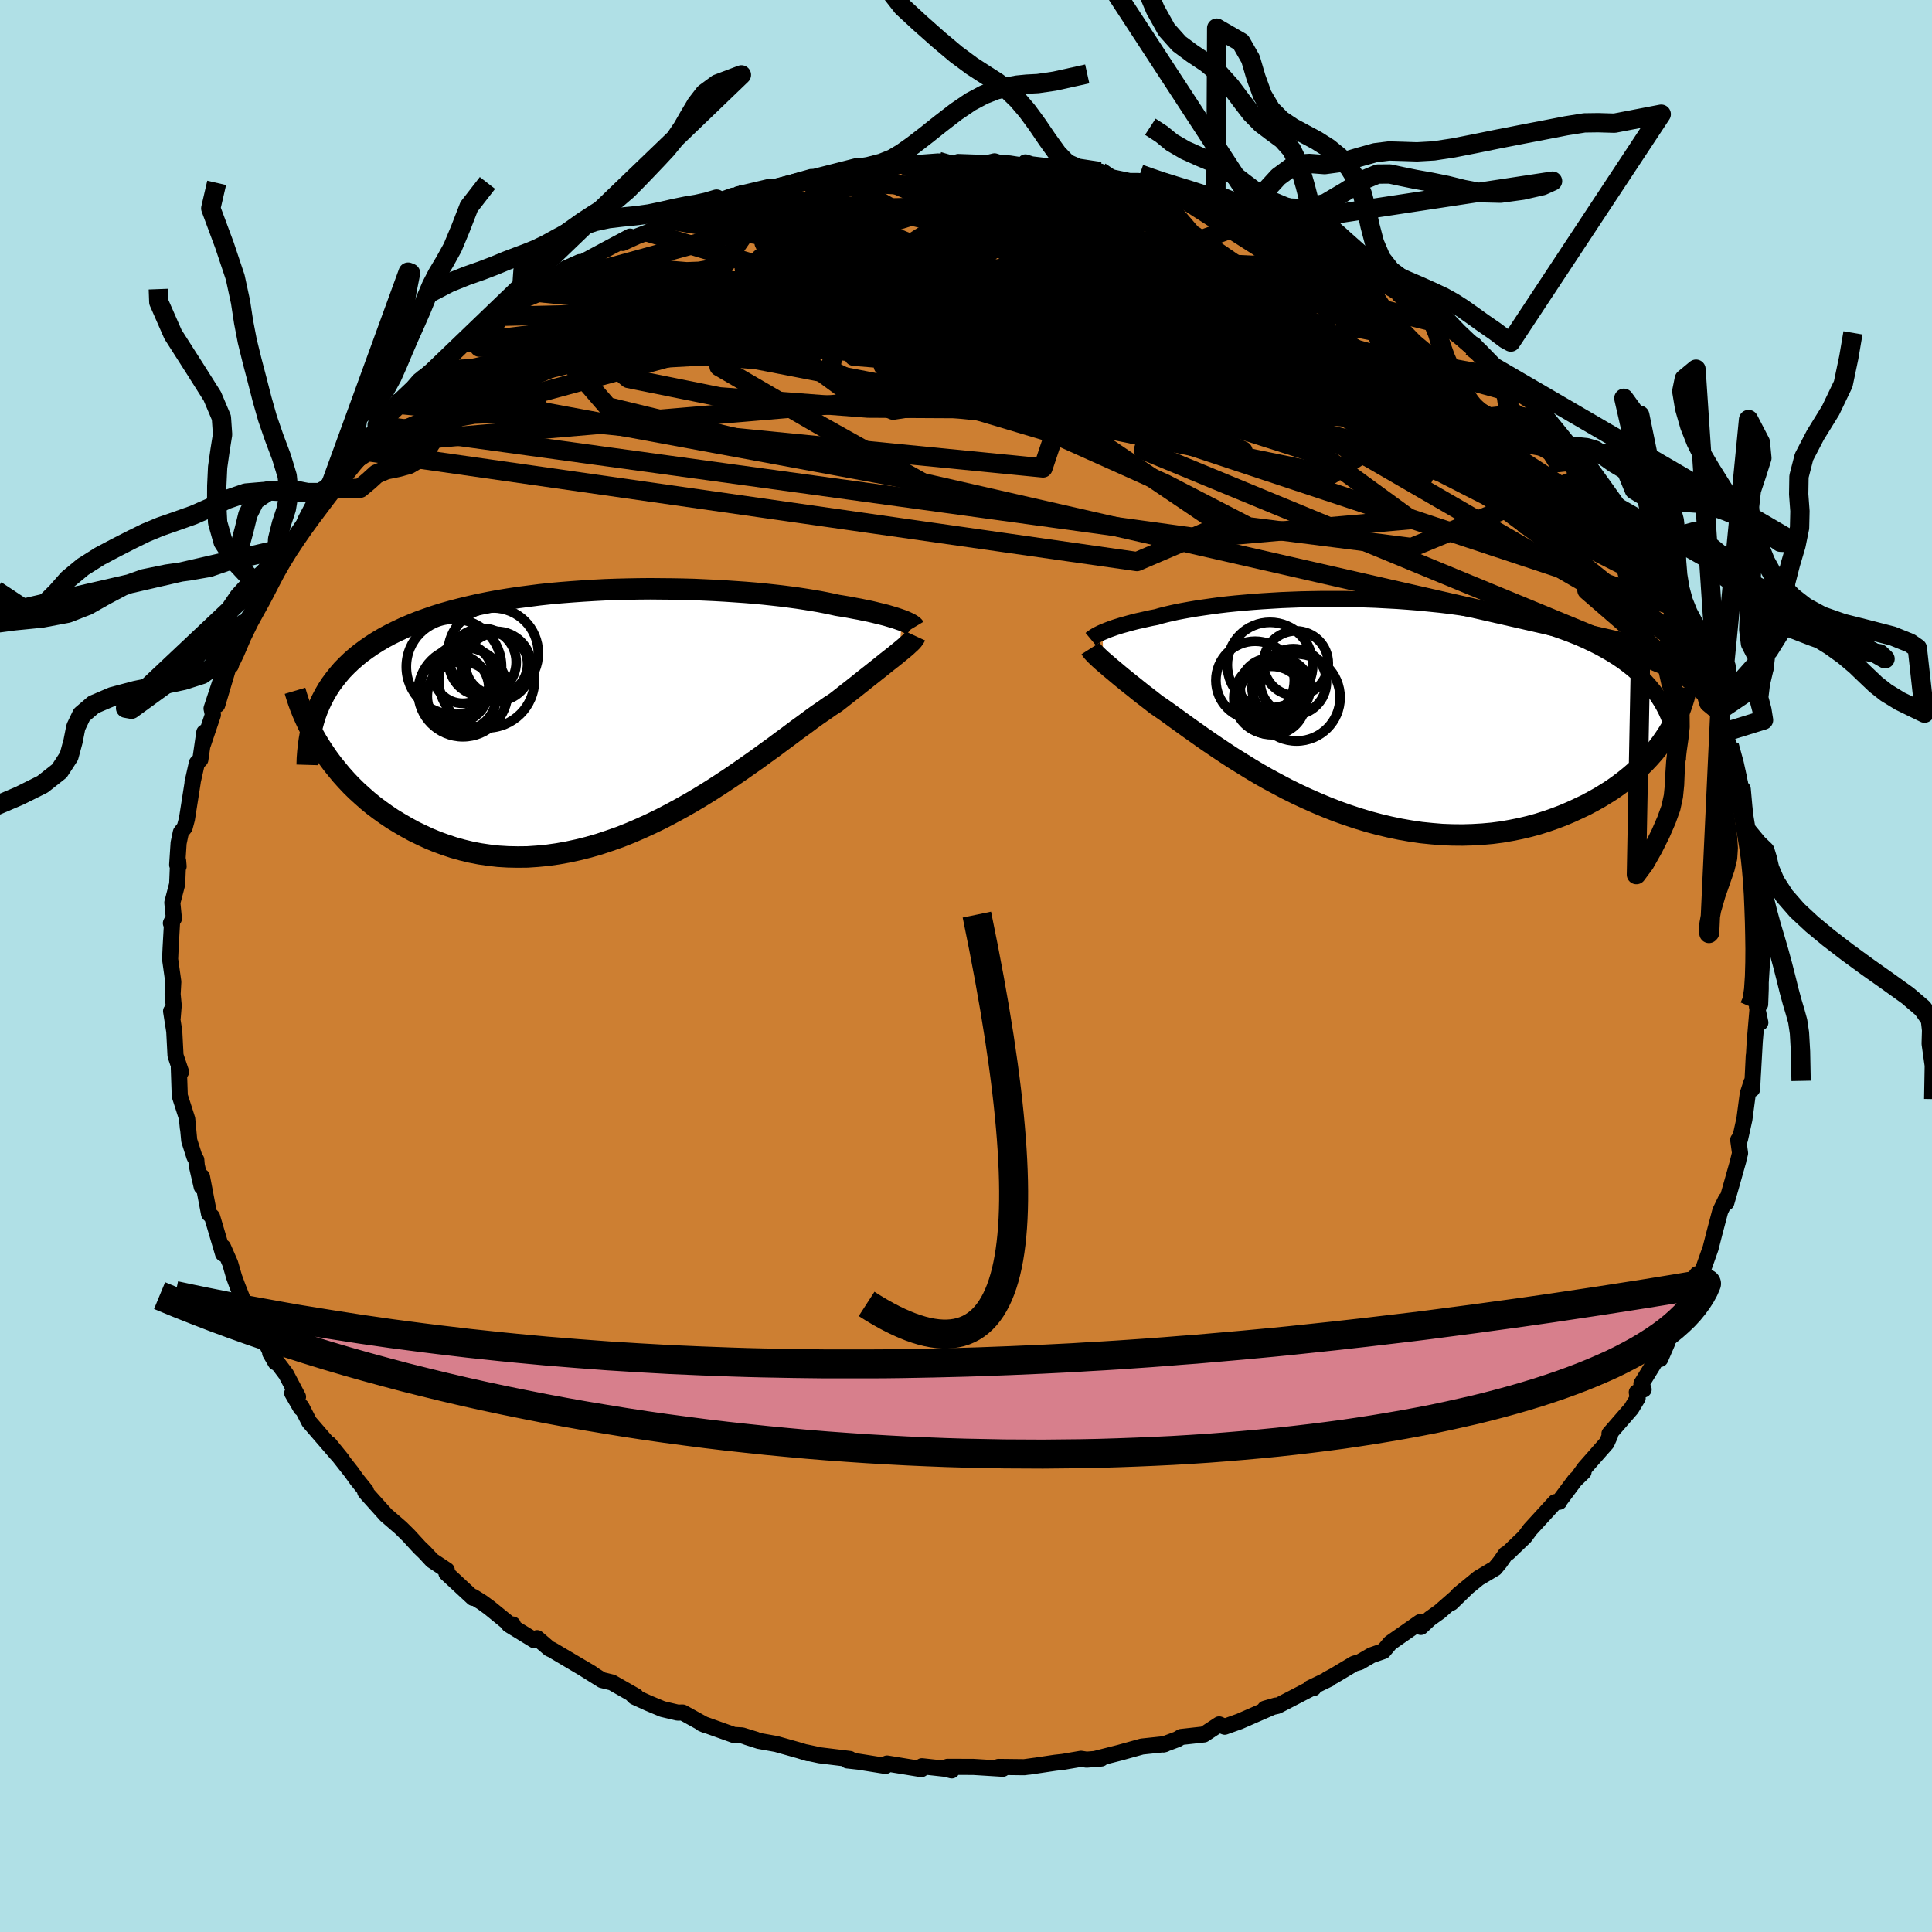 <svg xmlns="http://www.w3.org/2000/svg" width="500" height="500" viewBox="-100 -100 200 200"><defs><clipPath id="c"><path d="m29.91-9.65-.26-.09-.29-.1-.32-.1-.34-.1-.37-.11-.39-.1-.42-.1-.44-.11-.47-.11-.5-.1-.52-.11-.55-.1-.57-.11-.59-.1-.62-.1-.59-.13-.63-.13-.67-.13-.71-.12-.74-.12-.79-.12-.82-.11-.86-.11-.89-.1-.93-.1-.96-.09-.98-.08-1.01-.07-1.04-.07-1.06-.06-1.08-.05-1.09-.05-1.12-.03-1.13-.02-1.13-.01-1.15-.01-1.15.01-1.16.02-1.16.03-1.16.04-1.15.06-1.15.07-1.14.08-1.14.09-1.12.1-1.11.12-1.09.14-1.08.14-1.06.16-1.04.17-1.02.19-.99.2-.97.22-.95.23-.92.24-.89.25-.86.27-.84.29-.81.29-.77.31-.75.32-.72.34-.69.34-.67.36-.63.37-.6.38-.58.4-.56.41-.52.42-.5.44-.47.45-.45.46-.41.48-.39.49-.37.5-.34.52-.31.53-.28.54-.26.55.11 4.34.39.59.4.58.43.58.46.57.47.57.5.56.52.55.55.54.57.52.59.52.61.5.64.48.66.47.67.45.71.43.72.42.75.41.78.38.8.37.82.34.85.31.87.29.89.25.91.22.93.18.95.14.97.11.99.06 1 .02 1.02-.01 1.03-.07 1.04-.1 1.06-.15 1.06-.19 1.06-.23 1.08-.27 1.08-.31 1.08-.36 1.08-.38 1.08-.43 1.07-.46 1.07-.49 1.07-.52 1.05-.55 1.05-.57 1.04-.59 1.02-.61 1-.62.99-.64.97-.64.95-.65.93-.65.91-.64.88-.64.86-.62.83-.62.8-.59.77-.58.75-.54.71-.53.68-.49.66-.45.61-.43.59-.38.59-.46.57-.45.55-.43.53-.42.5-.4.49-.39.46-.36.45-.36.42-.33.4-.32.37-.3.36-.28.33-.26.31-.25.28-.23"/></clipPath><clipPath id="b"><path d="m-26.79-7.95.22-.09.24-.1.26-.1.28-.1.31-.11.32-.1.35-.11.37-.1.39-.11.41-.11.44-.11.46-.1.48-.11.5-.11.53-.1.48-.14.51-.13.56-.13.59-.13.63-.12.67-.12.71-.12.74-.11.77-.11.81-.11.84-.1.88-.09.9-.08.93-.08.96-.07.98-.06 1.01-.06 1.02-.04 1.05-.04 1.06-.02 1.08-.02h2.18l1.11.02 1.11.03 1.12.04 1.12.06 1.12.06 1.11.08 1.11.09 1.11.11 1.09.11 1.08.13 1.08.15 1.05.16 1.04.17 1.03.18 1 .2.98.21.96.23.94.23.91.25.89.27.86.27.83.29.81.3.78.31.74.32.72.34.69.34.66.36.64.37.61.38.58.39.55.41.53.42.49.43.47.44.44.46.41.46.39.48.35.49.33.51.3.51.16 3.32-.36.52-.39.51-.42.51-.44.5-.47.5-.5.49-.52.49-.55.47-.58.47-.6.45-.62.44-.66.42-.67.41-.7.39-.73.39-.76.36-.78.36-.8.34-.84.32-.86.3-.88.28-.91.25-.93.22-.95.19-.97.17-1 .13-1 .09-1.03.06-1.04.03-1.05-.01L8.35 13l-1.07-.09-1.08-.11-1.09-.16-1.09-.19-1.1-.23-1.09-.26-1.09-.29-1.09-.33-1.09-.36-1.07-.38-1.07-.42-1.05-.44-1.04-.46-1.03-.48-1.01-.5-.98-.52-.97-.52-.95-.54-.92-.55-.89-.55-.87-.54-.84-.55-.81-.54-.78-.53-.75-.52-.72-.51-.68-.48-.65-.47-.61-.44-.58-.42-.54-.39-.52-.36-.47-.32-.51-.4-.49-.38-.47-.36-.45-.36-.42-.34-.41-.32-.38-.31-.37-.3-.34-.28-.32-.27-.31-.26-.28-.23-.26-.23-.25-.21-.22-.19"/></clipPath><linearGradient id="d" x1="0%" x2="100%" y1="0%" y2="0%"><stop offset="0%" style="stop-color:[object Object];stop-opacity:1"/><stop offset="74.9%" style="stop-color:[object Object];stop-opacity:1"/><stop offset="100%" style="stop-color:[object Object];stop-opacity:1"/></linearGradient><filter id="a"><feTurbulence baseFrequency=".05" numOctaves="3" result="noise" type="noise"/><feDisplacementMap in="SourceGraphic" in2="noise" scale="2"/></filter></defs><rect width="100%" height="100%" x="-100" y="-100" fill="#B0E0E6"/><path fill="#CD7F32" stroke="#000" stroke-linejoin="round" stroke-width="1.667" d="M82.27 1.7v.64l-.06 1.63-.33.24.35 1.65-.3-1.31-.28 3.28-.19 3.37.09-1.91-.17 3.46-.07-.7-.38 1.17-.35 2.64-.46 2.08-.18.06.19 1.38-.24.96.06-.2-.85 3.01-.39 1.35-.05-.33-.58 1.2-.6 2.27-.4 1.57-1.22 3.45-.29-.6.13-.17-.76 2.1-.99 1.67.07.79-1.24 1.89-.16.61-.75 1.73-.29-.13-1.66 2.7.23.59-.71.29.09.6-.66 1.09-2.26 2.6.07.15-.36.81-2.28 2.59-.54.75.43-.35-.9.87-1.6 2.14-.01.08-.43.04-2.59 2.83-.56.76-1.73 1.66-.25.14-.58.83-.52.63-1.71 1.02-2.06 1.69-.74.86 1.48-1.44-2.7 2.36-1.02.73-.92.85-.08-.5-3.08 2.15-.72.85-1.23.43-1.22.71-.57.16-2.11 1.26-.67.36.22-.06-2.01.97.35.01-.21.01-3.51 1.82-1.3.29 1.12-.32-3.75 1.64-1.54.55-.57-.24-1.58 1.04-2.35.26-.4.24-1.44.54.16-.04-2.36.25-.09.02-2.24.62-2.68.68.77-.08-1.52.12-.57-.09-1.87.32-.81.09-2.68.4.58-.09-1.1.15-2.66-.03.44.19-3.04-.19-2.67-.01.42.37-.61-.16-2.47-.27.01.25-.07.05-3.55-.58-.16.25-2.77-.44-1.18-.13.26-.15-3.11-.38-1.45-.31.23.09-.91-.28-2.38-.67-1.79-.32-1.28-.41.95.28-1.42-.44-.87-.05-3.3-1.18.33.14-2.31-1.28-.52.01-1.57-.37-1.46-.61-1.43-.65-.3-.31.45.24-2.49-1.42-1.03-.25-2.08-1.3.99.59-4.09-2.42-.27-.12-1.27-1.09-.28.22-2.63-1.61.4-.02-.35-.05-2.05-1.67-.79-.58-.91-.57-.02.11-2.76-2.56.04-.31-1.52-1.01-.78-.84-.53-.51-1.1-1.2-.83-.82-1.53-1.32-1.85-2.06-.31-.36.08-.08-.95-1.18-.55-.77-2.29-2.91 1.34 1.65-.63-.7-2.79-3.23-.81-1.58-.05.16-.9-1.56.6.38-1.24-2.35-1.64-2.18.56.97-1.22-2.48-.42-.37-.21-.63-1.11-1.86-.55-1.45-.43-1.09-.35-.95-.41-1.42-.74-1.69v.68l-1.13-3.82-.32-.31-.73-3.83-.03 1.04-.51-2.21-.05-.58-.19-.31-.54-1.69-.21-2.24.07.96-.11-1.08-.73-2.27-.1-2.94.23.46-.57-1.69-.13-2.5-.33-2.1.17.64.1-1.22-.11-1.18.07-1.27-.33-2.34.05-1.15.16-2.85-.13.27.31-.48-.16-1.65.5-1.91.1-2.43.05.59-.15-.16.15-2.26.23-1.1.4-.52.23-.86.6-3.82-.02.03.45-2.01.36-.36.41-2.82-.15 1.27 1.04-3.08-.14-.66 1.05-3.18-.46 2.81 1.35-4.54.07-.02-.03.51 1.49-4.46.69-1.02.35-.32 1.03-2.26-.42.89.56-1.15.76-1.75 1.15-2.11-.53 1.17 2.47-3.63.21-.49 1.13-2.14.64-.32.74-.93.79-1.12-.97.91 2.93-3.6-.4.19 1-1.14.06.37 1.46-1.7.02-.3 1.94-2.08-.01-.1 1.77-1.68.66-.76 1.75-1.37-.38.36 2.17-1.76 2.41-2.38-1.21 1.25.1-.27 2.01-1.85 1.86-.63.19-.8 1.63-.94 2.8-1.79-1.75.99 1.82-1.16-.32.49 2.04-1.73 1.49-.67.05.13 2.51-1.35 2.66-1.42-.77.66 1.46-.67 1.15-.44 2.32-1.26.05-.18 2.6-.84.73-.16-1.49.35 4.59-1.69-1.42.73 1.49-.44.47-.44 3.26-.77.29.08.82-.19 3.2-.91-.39.33 2.49-.61 2.59-.67-1.48.4 2.38-.14 3.93-.73.03.12-1.54.01 1.4-.04 3.75-.28 1.69.24.37-.18 3.02.11.73-.18.49.15 1.06.07 1.42.22.23-.33.62.2 4.43.53-1.27-.11.32-.01 3.62.34-.11.15.57.29 2.61.54h.9l1.87.55-.74-.19 2.45.77 3.33.75.89.27-.44-.27 1.19.66 2.2.51.56.18 2.51 1.19-.72-.26 1.13.43 2.11.96 2.38 1.36.72-.05.24.12.69.55 1.19.65 1.59.86-.38-.11 2.32 1.56 2.4 1.34-.57-.34 2.28 1.57 1.2.69 1.6 1.19-.33.07-.37-.42 3.19 2.56.3-.19 1.98 2.27-.19-.29 1.91 1.56.15.41.76.41.26.83 1.91 1.26-.18.32.43.14 2.98 3.67-.17-.19 1.66 1.48-.28.21-.3-.81 1.15 2.06 2.74 3.66-.51-.46.68.55 1.92 2.72-.03.01 1.04 1.81-.49-.81.56.62 1.66 2.95 1.56 2.84-.39-.35-.71-1.08 1.72 3.26.77 2.02.57.76.22.78.63 1.25.13 1.15.95 2.05.21.84.1.32.75 3.1-.32-1.21.55 1.36.61 1.82.76 3.3-.34-.76.37.15.27 3.01.08 1.21.67 2.24-.12.77-.16-.67.41.48.36 2.78.25 3.33-.01-.06.11 2.88-.28-1.32.45 2.63-.17 2.74v.64" filter="url(#a)"/><path fill="#fff" d="m-26.79-7.95.22-.09.24-.1.26-.1.28-.1.31-.11.32-.1.35-.11.37-.1.39-.11.41-.11.44-.11.46-.1.48-.11.5-.11.53-.1.48-.14.51-.13.56-.13.59-.13.63-.12.67-.12.71-.12.74-.11.77-.11.81-.11.84-.1.88-.09.9-.08.93-.08.96-.07.98-.06 1.01-.06 1.02-.04 1.05-.04 1.06-.02 1.08-.02h2.18l1.11.02 1.11.03 1.12.04 1.12.06 1.12.06 1.11.08 1.11.09 1.11.11 1.09.11 1.08.13 1.08.15 1.05.16 1.04.17 1.03.18 1 .2.98.21.96.23.94.23.91.25.89.27.86.27.83.29.81.3.78.31.74.32.72.34.69.34.66.36.64.37.61.38.58.39.55.41.53.42.49.43.47.44.44.46.41.46.39.48.35.49.33.51.3.51.16 3.32-.36.52-.39.51-.42.51-.44.5-.47.5-.5.49-.52.49-.55.47-.58.47-.6.45-.62.44-.66.42-.67.41-.7.39-.73.39-.76.36-.78.36-.8.34-.84.32-.86.3-.88.28-.91.25-.93.22-.95.19-.97.17-1 .13-1 .09-1.03.06-1.04.03-1.05-.01L8.35 13l-1.07-.09-1.08-.11-1.09-.16-1.09-.19-1.1-.23-1.09-.26-1.09-.29-1.09-.33-1.09-.36-1.07-.38-1.07-.42-1.05-.44-1.04-.46-1.03-.48-1.01-.5-.98-.52-.97-.52-.95-.54-.92-.55-.89-.55-.87-.54-.84-.55-.81-.54-.78-.53-.75-.52-.72-.51-.68-.48-.65-.47-.61-.44-.58-.42-.54-.39-.52-.36-.47-.32-.51-.4-.49-.38-.47-.36-.45-.36-.42-.34-.41-.32-.38-.31-.37-.3-.34-.28-.32-.27-.31-.26-.28-.23-.26-.23-.25-.21-.22-.19" filter="url(#a)" transform="translate(40.93 -26.61)"/><path fill="#fff" d="m29.91-9.65-.26-.09-.29-.1-.32-.1-.34-.1-.37-.11-.39-.1-.42-.1-.44-.11-.47-.11-.5-.1-.52-.11-.55-.1-.57-.11-.59-.1-.62-.1-.59-.13-.63-.13-.67-.13-.71-.12-.74-.12-.79-.12-.82-.11-.86-.11-.89-.1-.93-.1-.96-.09-.98-.08-1.01-.07-1.04-.07-1.06-.06-1.08-.05-1.09-.05-1.12-.03-1.13-.02-1.13-.01-1.15-.01-1.15.01-1.16.02-1.16.03-1.16.04-1.15.06-1.15.07-1.14.08-1.14.09-1.12.1-1.11.12-1.09.14-1.08.14-1.06.16-1.04.17-1.02.19-.99.2-.97.22-.95.23-.92.24-.89.25-.86.27-.84.29-.81.29-.77.31-.75.32-.72.34-.69.34-.67.36-.63.37-.6.38-.58.4-.56.41-.52.42-.5.44-.47.45-.45.46-.41.48-.39.49-.37.5-.34.52-.31.53-.28.54-.26.55.11 4.34.39.59.4.58.43.58.46.57.47.57.5.56.52.55.55.54.57.52.59.52.61.5.64.48.66.47.67.45.71.43.72.42.75.41.78.38.8.37.82.34.85.31.87.29.89.25.91.22.93.18.95.14.97.11.99.06 1 .02 1.02-.01 1.03-.07 1.04-.1 1.06-.15 1.06-.19 1.06-.23 1.08-.27 1.08-.31 1.08-.36 1.08-.38 1.08-.43 1.07-.46 1.07-.49 1.07-.52 1.05-.55 1.05-.57 1.04-.59 1.02-.61 1-.62.99-.64.97-.64.95-.65.93-.65.91-.64.88-.64.86-.62.83-.62.8-.59.77-.58.75-.54.71-.53.68-.49.66-.45.61-.43.59-.38.59-.46.57-.45.55-.43.53-.42.5-.4.49-.39.46-.36.45-.36.42-.33.4-.32.37-.3.36-.28.33-.26.31-.25.28-.23" filter="url(#a)" transform="translate(-36.58 -26.15)"/><g fill="none" stroke="#000" transform="translate(40.93 -26.61)"><path stroke-linejoin="round" stroke-width="1.667" d="m-28.02-7.23.06-.05.07-.05.08-.06.1-.07.11-.07.13-.08.14-.08.16-.08.18-.09.2-.09.22-.09.24-.1.26-.1.28-.1.31-.11.32-.1.35-.11.37-.1.39-.11.41-.11.44-.11.46-.1.48-.11.5-.11.53-.1.48-.14.51-.13.56-.13.59-.13.63-.12.67-.12.71-.12.74-.11.77-.11.81-.11.84-.1.88-.09.9-.08.93-.08.96-.07.98-.06 1.01-.06 1.02-.04 1.05-.04 1.06-.02 1.08-.02h2.18l1.11.02 1.11.03 1.12.04 1.12.06 1.12.06 1.11.08 1.11.09 1.11.11 1.09.11 1.08.13 1.08.15 1.05.16 1.04.17 1.03.18 1 .2.98.21.96.23.94.23.91.25.89.27.86.27.83.29.81.3.78.31.74.32.72.34.69.34.66.36.64.37.61.38.58.39.55.41.53.42.49.43.47.44.44.46.41.46.39.48.35.49.33.51.3.51.27.52.24.54.21.55.19.55.16.57.14.58.1.59.09.59.05.61.04.62" filter="url(#a)"/><path stroke-linejoin="round" stroke-width="2.222" d="m-28.04-6.26.07.11.08.11.09.11.11.12.12.13.13.13.16.15.17.16.18.17.21.18.22.19.25.21.26.23.28.23.31.26.32.27.34.28.37.3.38.31.41.32.42.34.45.36.47.36.49.38.51.4.47.32.52.36.54.39.58.42.61.44.65.47.68.48.72.51.75.52.78.53.81.54.84.55.87.54.89.55.92.55.95.54.97.52.98.52 1.01.5 1.03.48 1.04.46 1.05.44 1.07.42 1.07.38 1.09.36 1.09.33 1.09.29 1.09.26 1.1.23 1.09.19 1.09.16 1.08.11 1.07.09 1.07.04 1.05.01 1.04-.03 1.03-.06 1-.09 1-.13.97-.17.95-.19.93-.22.91-.25.88-.28.86-.3.84-.32.8-.34.78-.36.76-.36.73-.39.7-.39.67-.41.66-.42.62-.44.6-.45.58-.47.55-.47.52-.49.5-.49.47-.5.44-.5.42-.51.39-.51.36-.52.34-.52.31-.51.28-.52.26-.52.23-.52.2-.51.18-.52.16-.51.13-.51.11-.5" filter="url(#a)"/><circle cx="-8.311" cy="-2.173" r="3.008" clip-path="url(#b)" filter="url(#a)"/><circle cx="-7.046" cy="-2.808" r="3.432" clip-path="url(#b)" filter="url(#a)"/><circle cx="-9.151" cy="-1.693" r="3.432" clip-path="url(#b)" filter="url(#a)"/><circle cx="-6.781" cy="-4.728" r="3.352" clip-path="url(#b)" filter="url(#a)"/><circle cx="-11.001" cy="-2.953" r="4.06" clip-path="url(#b)" filter="url(#a)"/><circle cx="-9.286" cy="-.873" r="3.542" clip-path="url(#b)" filter="url(#a)"/><circle cx="-6.706" cy="-1.183" r="4.502" clip-path="url(#b)" filter="url(#a)"/><circle cx="-9.476" cy="-1.118" r="3.726" clip-path="url(#b)" filter="url(#a)"/><circle cx="-9.481" cy="-2.183" r="3.06" clip-path="url(#b)" filter="url(#a)"/><circle cx="-9.456" cy="-4.548" r="4.422" clip-path="url(#b)" filter="url(#a)"/></g><g fill="none" stroke="#000" transform="translate(-36.58 -26.15)"><path stroke-linejoin="round" stroke-width="2.222" d="m31.22-8.91-.03-.05-.05-.06-.07-.06-.1-.07-.11-.07-.14-.08-.17-.08-.19-.09-.21-.09-.24-.09-.26-.09-.29-.1-.32-.1-.34-.1-.37-.11-.39-.1-.42-.1-.44-.11-.47-.11-.5-.1-.52-.11-.55-.1-.57-.11-.59-.1-.62-.1-.59-.13-.63-.13-.67-.13-.71-.12-.74-.12-.79-.12-.82-.11-.86-.11-.89-.1-.93-.1-.96-.09-.98-.08-1.01-.07-1.04-.07-1.06-.06-1.08-.05-1.09-.05-1.12-.03-1.13-.02-1.13-.01-1.15-.01-1.15.01-1.16.02-1.16.03-1.16.04-1.15.06-1.15.07-1.14.08-1.14.09-1.12.1-1.11.12-1.09.14-1.08.14-1.06.16-1.04.17-1.02.19-.99.2-.97.22-.95.23-.92.24-.89.25-.86.27-.84.29-.81.29-.77.31-.75.32-.72.34-.69.34-.67.36-.63.37-.6.38-.58.4-.56.41-.52.42-.5.44-.47.45-.45.46-.41.48-.39.49-.37.5-.34.52-.31.53-.28.54-.26.55-.24.57-.21.58-.18.6-.16.6-.14.62-.11.62-.09.64-.07.65-.05.66-.02.67" filter="url(#a)"/><path stroke-linejoin="round" stroke-width="2.222" d="m31.33-8.02-.06.13-.09.13-.1.14-.13.15-.15.15-.18.16-.19.18-.22.19-.24.2-.27.22-.28.23-.31.25-.33.26-.36.28-.37.3-.4.32-.42.33-.45.36-.46.36-.49.39-.5.4-.53.42-.55.43-.57.45-.59.46-.59.38-.61.43-.66.45-.68.49-.71.53-.75.54-.77.58-.8.59-.83.62-.86.62-.88.64-.91.64-.93.65-.95.65-.97.64-.99.64-1 .62-1.02.61-1.04.59-1.05.57-1.05.55-1.07.52-1.07.49-1.07.46-1.08.43-1.08.38-1.08.36-1.08.31-1.08.27-1.06.23-1.06.19-1.06.15-1.04.1-1.03.07-1.02.01-1-.02-.99-.06-.97-.11-.95-.14-.93-.18-.91-.22-.89-.25-.87-.29-.85-.31-.82-.34-.8-.37-.78-.38-.75-.41-.72-.42-.71-.43-.67-.45-.66-.47-.64-.48-.61-.5-.59-.52-.57-.52-.55-.54-.52-.55-.5-.56-.47-.57-.46-.57-.43-.58-.4-.58-.39-.59-.36-.58-.34-.59-.32-.58-.29-.59-.27-.58-.26-.59-.23-.57-.21-.58-.19-.57-.17-.57" filter="url(#a)"/><circle cx="-15.51" cy="-4.117" r="3.07" clip-path="url(#c)" filter="url(#a)"/><circle cx="-12.045" cy="-4.877" r="3.618" clip-path="url(#c)" filter="url(#a)"/><circle cx="-13.47" cy="-5.312" r="3.49" clip-path="url(#c)" filter="url(#a)"/><circle cx="-15.615" cy="-1.772" r="3.574" clip-path="url(#c)" filter="url(#a)"/><circle cx="-12.02" cy="-5.112" r="3.214" clip-path="url(#c)" filter="url(#a)"/><circle cx="-16.43" cy="-4.827" r="4.928" clip-path="url(#c)" filter="url(#a)"/><circle cx="-15.5" cy="-2.217" r="4.636" clip-path="url(#c)" filter="url(#a)"/><circle cx="-16.375" cy="-2.562" r="3.568" clip-path="url(#c)" filter="url(#a)"/><circle cx="-12.37" cy="-6.242" r="4.676" clip-path="url(#c)" filter="url(#a)"/><circle cx="-13.045" cy="-3.452" r="4.956" clip-path="url(#c)" filter="url(#a)"/></g><g fill="none" stroke="url(#d)" stroke-linejoin="round" stroke-width="2"><path d="m-43.52-70.47 47.45.28 3.38 2.5-7.65.86-3.37 1.29 2.19 2.75 4.12 2.82 2.34.94-.66-1.58-1.76-3.03.49-2.61 4.63-.81 7.46.91 6.65 1.1 2.54-.72-2.8-3.62-8.3-5.8-13.85-5.34-15.75-.82" filter="url(#a)"/><path d="m-39.94-72.74 60.25 12.65 6-5.22-7.25-5.38-8.83-2.11-6.31.61-1 2.08 4.4 2.36 6.59 1.77 4.83.81h1.17l-1.66-.58-2.15-1.22-.46-2.13 2.42-2.85 4.84-2.69 4.7-1.74 3.01-.34 7.6 2.99" filter="url(#a)"/><path d="m-60.96-55.99 85.16 11.7 21.84-1.92-9.1-6.63-20.65-6.59-18.65-4.95-9.38-3.43.98-2.35 8.21-1.45 10.61-.67 8.75-.03 4.59.36.45.62-2.04.92-2.36 1.39-1.16 2.03.66 2.63 2.61 2.93 4.63 2.62 6.19 1.39 5.46-1.17.27-5.24-6.44-8.67 7.85-1.78" filter="url(#a)"/><path d="m-59.03-58.17 25.22-7.91L.13-62.21l25.29 4.56 9.39-.56-4.22-4.26-12.19-4.59L4-70l-11.96-1.14-6.76-.08-1.15.5 2.9 1.17 4.59 2.11 4.36 2.92 3.38 2.78 2.7 1.21 2.81-1.45 3.78-3.88 5.62-4.22 8.2-1.58 7.94.75-16.54-11.33" filter="url(#a)"/><path d="m-56.6-60.61 25.86-3.73 14.19 1.72 4.31 3.15 4.7 1.93 4.76-.73 2.7-3.01 1.63-3.85 2.41-3.43 3.47-2.3 3.98-.77 5.17 1.1 7.64 2.76 8.52 3.03 4.38 1.59 2.64 3.93 36.03 26.75" filter="url(#a)"/><path d="m-23.59-79.89 18.67 1.99 20.91 2.72 8.59.43-1.78-1.46-6.65-1.96-7.07-1.44-4.76-.56-1.29.26 1.94.96 3.66 1.61 3.24 2.15 1.09 2.32-1.33 1.91-2.03 1.12.39.53 5.22.54 8.69.46 5.22-1.59-5.82-5.93-4.33-5.07" filter="url(#a)"/><path d="m-6.47-82.98 25.21 12.1-6.92-.06-.51 2.23 7.79 4.62 8.49 3.56 4.6.75.42-1.32-2.46-1.75-4.43-1.05-6.09-.22-7.59.07-8.67-.29-9.01-1.01-8.3-1.62-6.29-1.76-2.88-1.21 1.67.05 6.81 2.1 11.87 4.93 15.64 8.02 13.62 9.2-8.8 3.77-80.8-11.54" filter="url(#a)"/><path d="m49.84-66.32-38.15-9.35-7.25-1.16 4.43 1.95 5.66 2.57 4.9 2.32 4.38 2.11 3.01 2.01v1.68l-3.83.88-6.54-.32-6.65-1.59-4.19-2.5-.65-2.82 2.28-2.53 3.68-1.85 3.69-1.09 2.7-.55.66-.35-2.69-.39-6.75-.54-8.86-.61-4.82-.76 6.74-1.41 12.17-1.47" filter="url(#a)"/><path d="m-32.93-75.96 61.31 18.33 17.85 1.32 3.1-.01-5.14-.67-9.16-1.87-9.4-2.95-7.56-3.61-5.26-3.57-3.23-2.76-1.41-1.33.51.23 2.49 1.38 3.9 1.76 3.64 1.4.67.6-4.92-.15-11.19-.32-14.69.34-12 1.85-2.14 3.94 10.53 6.12 10.29 5.76-52.52-9.68" filter="url(#a)"/><path d="M64.7-50.97 43.93-62.49l2.17 2.15-1.72-.03-8.18-2.24-11.33-1.8-10.96-.47-8.46.02-5.31-.57-2.6-1.5-.96-2.01-.62-1.78-1.28-1.05-1.94-.15-1.59.76.1 1.59 2.22 2.06 3.15 1.7 1.65.29-1.85-1.5-4.48-2-6.16-.1-37.64 4.61" filter="url(#a)"/><path d="m-10.43-82.37 1.87 20.26 20.2 6.65.89-2.08-10.8-4.4-11.51-4.09-7.55-3.43-3.28-2.95-.12-2.36 2.09-1.33 3.93.33 5.97 2.42 8.19 4.38 9.61 5.39 8.78 4.86 5.18 2.82.83.22-.55-1.75 2.36-2.48 3.18-2.17-12.03-1.44-61.83-6.28" filter="url(#a)"/><path d="m-59.03-58.17 67 6.61 2.2-6.56-7.06-5.74-5.72-4-5.73-2.85-5.92-2.16-4.62-1.48-2.02-.5 1.14.77 4.23 1.87 6.31 2.24 6.3 1.63 4.41.2 3.11-1.47 5.09-2.72 7.6-3.02.32-2.81-24.22-4.85" filter="url(#a)"/><path d="m-55.23-61.62 53.21-2.92 28.78 4.48 2.86-.66-6.94-2.82-3.31-1.78 3.9-.31 7.53-.04 6.13-.87 1.98-1.91-2.25-2.3-5.57-1.72-8.72-.42-12.32 1.02-12.59 2.33 4.48 4.71 61.61 11.8" filter="url(#a)"/><path d="m6.15-83.19 10.59 22.61-19.47.98-3.26-3.71L5.12-66.1l13.71-.97 8.27-.17.89-.29-4.52-.52-6.97-.45-7.47-.29-7.42-.3-7.53-.24-7.13.24-4.06.8 3.92.45 15.49-.54 24.93 2.71 42.3 21.17" filter="url(#a)"/><path d="M66.93-47.77 15.39-60.48l3.84-6.02 10.64-1.14 8.29 2.35 5.68 3.74 3.09 2.7.18.26-2.63-2.11-4.54-3.34-4.99-3.14-3.89-1.88-1.91-.25-.3.96-.27 1.19-2.2.45-5.04-.65-6.83-1.1-5.92-.16-2.57 1.89.92 3.3 3.27 1.34 6.84-5.43-5.85-14.94" filter="url(#a)"/><path d="m3.44-83.15 2.71 3.39-5.57.78.51.45 3.93 1.6 3.57 2.89 1.84 3.45 1.24 3.05 2.63 2.07 4.85 1.17 5.93.8 5.06 1.08 3.88 1.99 5.1 3.55 9.46 5.48 12.91 6.59 9.37 4.74 1.41.15" filter="url(#a)"/><path d="M76.01-31.69 39.92-60.85l-.66-5.45 5.46 1.09 2.97 2.15-1.89 1.76-6.94.59-10.37-1.08-11.01-2.66-9.09-3.39-5.98-2.86-3.33-1.21-2.17.78-2.12 2.12L-6.69-67l1.27.42 5.13-1.5 7.93-1.21 16.03 6.23 51.55 29.83" filter="url(#a)"/><path d="m-62.44-53.99 66.58-5.65 24.4 2.93 1.11-.32-4.2-2.77-3.22-3.76-2.96-3.66-4.23-2.66-5.24-1.19-4.68.1-3.01.73-1.69.6-1.58.01-2.04-.43-1.63-.28.14.51 1.76 1.22.94.7-2.6-1.74-6.2-4.44-9.54-2.79-23.19 6.41" filter="url(#a)"/><path d="m40.61-72.33 3.92 13.65-5.78.81-3.17-.57-4.83-1.05-7.08-1.09-6.99-.52-4.57.42-.91 1.35 2.89 1.95 5.58 2.04 5.84 1.51 3.16.5-1.38-.63-5.24-1.57-5.93-2.16-2.82-2.57 2.06-2.96 5.05-3.25 3.13-3.06-4.55-2.03-16.65-.36-27.94 1.38-19.42.74" filter="url(#a)"/><path d="m62.47-53.91-15.44-3.57-21.33-4.51-4.32 1.2 5.97 3.2 3.82 1.56-2.96-1.18-6.22-3.05-4.29-3.64-1.26-3.72-1.59-3.96-5.06-4.08-6.47-3.32-.83-1.57 9.93.17 13.22 1.27" filter="url(#a)"/><path d="M2.22-83.12 25.83-69.1l18.95 14.14 2.58 4.33-7.54-2.71-8.19-4.92-3.18-3.6 2.24-1.12 4.69.65 3.45 1.07-.03.53-3.48-.15-5.22-.5-4.94-.5-3.45-.4-1.77-.31-.26-.14.88.16.8.34-1.64.32-5.07.87-3.92 2.84 1.15 1.75-35.94-23" filter="url(#a)"/><path d="m-11.33-82.63 32.7 14-1.21 5.65L8.6-60.7l-11.41-1.48-5.92-3.29-.26-2.79 2.92-1.2 3.35.19 2 .88.38 1.01-.1.9 1.17.76 3.58.57 5.68.07 5.99-.84 3.9-1.97.1-2.81-3.49-2.89-4.43-1.96-1.12-.36 5.24 1.13 8.54 1.17-1.03-1.96-26.55-7.72" filter="url(#a)"/><path d="M73.83-37.08 53.01-55.61 34.26-62.8l-19.94-5.61-12.81-3.9-2.54-1.95 5.36-.23 8.73 1.01 8.06 1.57 5.21 1.48 2.19 1.03.31.57-.08.36.54.45 1.2.61 1.08.56-.27.01-2.68-1.06-5.55-2.22-7.98-2.75-8.92-2.09-7.29-.46-1.98 1.48 10.16 4.11 49.27 9.07" filter="url(#a)"/><path d="m-51.76-64.78 35.11-.9L7.17-65l6.11-2.11-4.18-1.91-7.97-.8-7.2-.2-4.4-.11-1.76-.08-.26.19.34.61.66.94 1.16 1.03 2.01 1 3.33 1.03 5.18 1.2 7.15 1.39 8.14 1.37 6.8 1.11 2.62.67-3.18-.06-8.15-1.57-11.46-3.66-19.82-2.91-41.31 9.8" filter="url(#a)"/><path d="M69.53-44.5 44.52-60.77l-26.01-3.69-17.47-1.52-4.48-2.03 4.57-2.1 8.66-1.18 9.32.21 7.8 1.43 5.14 2.14 2.64 2.29 1.01 1.9-.19.98-1.77-.17-3.23-.64-2.65.19-1.62.73-13.2-2.64-56.56-5.6" filter="url(#a)"/><path d="m-27.96-78.24 16.77 1.26 14.87 5.99 12.75 3.17 5.2.5.02.62-1.17 2.06-.6 2.89.46 2.38 2.39.98 5.07-.43 6.75-1.04 5.37-.66.6.06-6.29.27-17.49-.27-60.26-10.01" filter="url(#a)"/><path d="m10.25-82.58-8.36 9.27-17.92 5.73-6.25.8.03-1.29 2.88-1.12 6.18.01 9.72.94 11.41.98 10.23.21 6.94-.82 3.12-1.37.05-1.19-1.98-.46-3.27.33-4.11.79-4.18.96-2.81 1.21.46 1.84L17-63.22l6.6 2.33 2.73.77-5.7.16-2.26 6.55 58.4 24.12" filter="url(#a)"/><path d="m-13.92-81.96 7.14 4.05 8.97 2.12-4.3 1.63-7.04 2.74.41 3.92 9.23 3.98 12.54 2.45 9.42-.1 3.34-2.4-2.05-3.34-5-2.49-4.24.07 1.08 3.88 1.64 4.59-44.45-17.54" filter="url(#a)"/><path d="m40.99-72.22-8.5 5.25-9.45-.36-1.53-.88-1.84-.54-4.87-.29-5.98-.49-4.21-.95-1-1.15 1.68-.69 2.62.39 2.02 1.65.7 2.57-.61 2.69-1.67 1.99-2.41.78-2.32-.19-.94-.12.84 1.1.83 1.81.44-.72 11.5-4.93 40.19 4.95" filter="url(#a)"/><path d="M69.53-44.5 41.48-60.41l-21.09-5.83-13.62-.86-6.01 1.36 3.33 2.64 10.32 3.17 11.76 2.86 8.1 1.89 2.14.68-3.27-.37-6.6-1.15-7.82-1.71-7.76-2.13-7.17-2.34-6.34-2.3-5.13-1.93-3.12-1.36.3-.73 5.94-.1 13.06.8 15.8 1.91.84.64-49.2-14.18" filter="url(#a)"/><path d="m-45.02-69.8 42.1 2.96 1.28-1.73-2.46-.24-3.2 1.08-2.14.92.54.05 2.29-.69 1.84-.9.24-.69-.8-.33-.35-.15 1.31-.32 3.24-.73 4.56-1.11 4.8-1.11 3.87-.63 1.93.04-.84.38-4.07-.06-6.42-1.35-5.2-2.72 1.18-3.03 7.9-1.88 3.67-.54" filter="url(#a)"/><path d="m-62.5-54.36 35.35-9.62L.66-67.76l9.12-1.18 2.05.96 2.57 1.81 3.25 1.18 1.67-.15-.96-1.31-3.04-1.85-4.14-1.76-4.64-1.23-4.79-.52-4.37.14-3.25.67-1.94 1.06-1.74 1.32-3.84 1.45-7.83 1.45-10.81 1.61-8.4 2.35 3.34 3.87 29.29 7.1 83.81 19.1" filter="url(#a)"/><path d="m-43.2-70.96 44.88.09 14.25 2.01 8.21 2.17 5.26 1.48 1.32.93-4.04.22-9.12-.8-11.91-1.83-11.59-2.4-8.89-2.29-5.15-1.52-1.29-.35 2.43.82 6.05 1.67 9.27 1.98 11.16 1.62 10.72.63 7.81-.52 3.74-.97.11-.05-5.15.82-20.84-1.24-51.92 1.23" filter="url(#a)"/><path d="m9.93-82.57-32.88 10.4 5.11 6.18 21.78 3.9 18.91 1.17 7.91-1.8-2.66-3.43-9.05-3.28-10.77-2.05-8.99-.69-5.47.17-1.97.39.31.12 1.09-.34 1.09-.63 1.78-.4 4.6.52 9.4 2.01 12.49 3.22 6.62 1.93-14.63-4.45-45.21-7.59" filter="url(#a)"/><path d="m-47.7-68.06-2.67 4 12.15.4 18.3-.72 12.06-1.59 2.44-1.93-2.26-1.15-.18.58 5.76 2.41 11.05 3.18 12.24 2.11 8.24-.59.65-3.57-7.3-5.1-12.71-4.07-13.83-.69-7.67 4.04L3.4-60.43l70.43 23.35" filter="url(#a)"/><path d="M54.61-62.03 37.76-50.86 12.61-56 1.2-61.33l-4.39-2.56-2.76-1.34-1.35-1.46 1.87-1.75 5.67-1.7 7.79-1.39 6.98-1.07 3.6-.78-1.05-.4-5.55.28-8.74 1.33-9.54 2.59-6.96 3.7-.82 4.15 6.7 3.38 10.44 1.08 4.57-2.51-11-5.47-25.6-2.56-34.16 14.4" filter="url(#a)"/><path d="m40.61-72.33-50.39 1.82-5.31 1.3 9.3 2.79 10.62 2.89 6.13 1.33-.34-.02-5.13.06-6.08 1.09-3.98 1.73-1.2 1.12.83-.6 2.12-2.58 1.63-4.4L-4.4-72l-9.08-6.62-2.93-2.73" filter="url(#a)"/><path d="m29.15-78.03 24.9 21.39 2.21 2.02-8.82-3.74-15.29-4.46-16.81-3.56-12.78-2.09-6.11-.7-1.12.08-.24.16-2.44-.1-4.33-.21-3 .02 1.76.31 6.85.04 7.91-1.16 3.23-2.69-1.74-2.32 6.78 2.84L57.5-59.11" filter="url(#a)"/><path d="m-28.72-78.05 30.82-.64 20.36 5.46 13 6.29 5.88 3.97.13 2.01L36-59.63l-11.54 1.2-16.52.78-18.09-.1-15.37-1.17-9.42-1.9-2.24-1.86 4.69-.92 10.73.82 14.96 2.9 15.61 4.66 11.81 5.3 8.61 4.45 16.9 2.15 18.57-7.65" filter="url(#a)"/><path d="m-57.26-59.85 56.83-9.18 24.33 2.16 3.78 1.01L21.96-68l-5.37-2.5-1.21-.87 1.23.97-.12 2.17-4.27 2.56-8.75 1.98-10.22.74-4.86-.17 8.87.72 25.91 4.18 32.58 8.86 14.86 6.49" filter="url(#a)"/><path d="M72.27-39.92 26.23-66.03l-10.25-7.11 6.72.06 9.75 2.27 6.68 2.17 2.23 1.08-1.63-.16-4.3-1.1-5.84-1.53-6.34-1.54-5.58-1.25-3.26-.73.44.06 4.27 1.15 6.44 2.35 6.13 3.39 4.83 4.03 4.93 3.76 7.02 2.52 22.14 13.74M-6.5-83.1l-2.93.79-1.68.78-1.21.76-1.19.71-1.27.58-1.32.43-1.34.34-1.31.34-1.24.41-1.15.56-1.01.76-.86.94-.74 1.07-.66 1.1-.64 1.06-.66.97-.71.94-.75 1.05-.76 1.3-.74 1.59-.74 1.63-.91 1.13M80.76-14.1l1.19 1.44.76.73.23.75.25 1.06.58 1.37.97 1.5 1.31 1.5 1.55 1.44 1.72 1.42 1.9 1.46L93.3.09l2.18 1.54 2.02 1.45 1.53 1.31.8 1.14.13 1.11-.04 1.4.32 2.26-.06 3.48M80.76-14.1l.48 1.54.28.79.22.74.23 1.04.29 1.35.34 1.5.37 1.5.39 1.43.41 1.38.4 1.37.38 1.4.35 1.37.32 1.29.31 1.14.3 1 .27.98.18 1.21.11 1.93.06 3.03M12.55-92.35l-3.39.75-1.72.25-1.15.06-1.02.1-1.04.2-1.12.3-1.25.49-1.39.74-1.5 1.02-1.57 1.21-1.52 1.21-1.36 1.05-1.14.81-1.01.6-1.12.45-1.39.36-1.29.2.1-.08-14.22 3.62-.27-.38-1.05.31-1.04.23-1.09.18-1.18.24-1.27.29-1.34.28-1.38.19-1.42.14-1.42.17-1.41.3-1.37.47-1.3.6-1.22.65-1.14.63-1.07.52-1.02.41-.99.37-1.05.4-1.18.49-1.38.53-1.57.55-1.76.71-2.15 1.12m9.55.61 1.61-.66.64-.24.66-.2.89-.25 1.07-.36 1.19-.48 1.26-.52 1.33-.47 1.37-.3 1.4-.09 1.41.12 1.43.23 1.46.23 1.43.12 1.31-.05 1.06-.19.57-.07-.36.59" filter="url(#a)"/><path d="m-46.07-69 .21-2.97.16-1.04.45-.63.85-.44 1.09-.5 1.17-.71 1.19-.86 1.22-.87 1.23-.8 1.21-.76 1.16-.83 1.1-.95 1.05-1.06 1.03-1.07 1-1.05.95-1.02.86-1.05.78-1.15.72-1.25.73-1.23.85-1.1 1.32-.97 2.49-.94-37.71 36.26 1.39-1.38 1.07-.96 1.07-.86 1.13-.77 1.22-.63 1.3-.51 1.33-.41 1.28-.33 1.2-.26 1.18-.2 1.23-.17 1.36-.15 1.46-.17 1.5-.2 1.4-.24 1.18-.19.91.03 1.28.19m-24.03 8.84-.65-1.2.21-1.25.91-.88 1.03-.9.88-1.09.71-1.3.62-1.4.6-1.43.61-1.41.62-1.38.59-1.35.52-1.29.52-1.22.61-1.18.75-1.25.82-1.48.79-1.89.91-2.34 1.91-2.46" filter="url(#a)"/><path d="m-63.1-53.41-.59-.66.16-.66.26-.89.28-1.14.33-1.3.49-1.32.67-1.23.83-1.14.86-1.14.74-1.28.52-1.58.34-1.95.34-2.17.37-1.86-.25-.1-8.1 22.23 1.64.2 1.49-.06.89-.74.8-.73 1.01-.43 1.19-.24 1.17-.32.99-.58.79-.87.67-1.05.72-1.04.91-.85 1.19-.55 1.45-.26 1.61-.07h1.58l1.31-.04.9-.09.74-.18 1.49-.51" filter="url(#a)"/><path d="m-65.85-49.6.49-.68.63-.71.83-.82.87-.74.89-.59.96-.48 1.09-.41 1.23-.39 1.3-.41 1.29-.49 1.23-.6 1.13-.67 1.12-.68 1.19-.58 1.38-.4 1.56-.14 1.58.25 1.23.75.42.54m-20.42 7.25-1.02.59h-2.23l-2.91-.17-2.56.22-1.98.68-1.7.84-1.74.76-1.78.63-1.66.58-1.49.62-1.43.7-1.57.8-1.74.92-1.76 1.11-1.53 1.27-1.19 1.35-1.22 1.21-2.1.55-2.95-1.95" filter="url(#a)"/><path d="m-66.59-48.67-2.8-.59-2.72.03-1.5 1.02-.73 1.47-.38 1.56-.38 1.41-.64 1.15-1.05.83-1.56.53-2.03.35-2.34.33-2.39.49-2.17.77-1.85.98-1.78 1.01-2.08.81-2.6.49-2.97.3-3.08.41-3.92.12 35.05-8.06-1.23 1.64-1.1 1.11-.9.77-.79.69-.73.81-.71 1.04-.78 1.19-.87 1.26-.92 1.21-.91 1.12-.89 1.04-.94.96-1.09.92-1.31.95-1.43 1.04-1.28.93-.61-.11 15.34-14.46.33-1.54.07-1.5.39-1.58.51-1.55.27-1.62-.18-1.79-.59-1.95-.76-2.02-.69-2-.56-1.97-.51-1.99-.53-2.02-.49-2-.38-1.97-.32-2.09-.55-2.55-1.11-3.32-1.42-3.82.61-2.64M79.01-22.83l.52 1.91.33 1.51.21 1.16.18 1.14.2 1.23.21 1.27.21 1.21.18 1.12.15 1.08.12 1.15.11 1.27.09 1.39.06 1.44.05 1.42.03 1.38.02 1.36-.01 1.41-.04 1.45-.09 1.37-.16 1.1-.27.63" filter="url(#a)"/><path d="m-83.61-70.07.05 1.34 1.47 3.35 2.23 3.49 1.84 2.91.94 2.22.12 1.74-.26 1.63-.25 1.76-.09 1.91-.01 1.94.1 1.87.57 2.02 1.5 2.33 1.95 2.09.89.33m-2.07 3.6-2.65 2.01-.27 1.41-.37 1.11-1.16.83-1.91.61-2.42.51-2.59.54-2.4.64-1.91.82-1.23 1.05-.61 1.28-.29 1.47-.42 1.55-.99 1.52-1.75 1.38-2.37 1.18-2.48 1.06-2.24 1.24-2.95 1.79m45.23-41.62-1 1.02-.68.62-.66.68-.7.8-.69.86-.67.86-.67.86-.69.89-.73.97-.79 1.05-.83 1.14-.82 1.18-.79 1.19-.72 1.17-.64 1.12-.55 1.05-.5.97-.49.93-.55.99-.64 1.17-.73 1.49-.73 1.7-.41.86m154.55 7.4 4.1-1.27-.17-1.06-.33-1.25.18-1.48.37-1.57.18-1.51-.15-1.4-.41-1.33-.49-1.34-.37-1.43-.13-1.54.08-1.6.12-1.62-.02-1.63-.18-1.63-.13-1.68.19-1.7.57-1.71.52-1.64-.16-1.64-1.22-2.35-2.98 30.49.16 1.84-.04 1.03.03 1.14.06 1.3.05 1.32.03 1.27.06 1.23.13 1.24.17 1.23.16 1.18.07 1.09-.07 1.03-.26 1.07-.43 1.25-.51 1.46-.46 1.59-.26 1.44-.01 1 .07-.07 1.05-22.64.18-.69.98-1.53 1.92-2.15 1.99-2.23 1.21-1.94.36-1.67.01-1.63.18-1.79.49-1.91.57-1.92.37-1.82.04-1.73-.13-1.75.03-1.84.52-2.02 1.18-2.27 1.57-2.54 1.31-2.73.58-2.77.43-2.53" filter="url(#a)"/><path d="m77.93-26.4 4.1-2.77.59-1.77-.78-1.21-.63-1.23-.18-1.44.06-1.6.07-1.64.01-1.61-.07-1.55-.17-1.51-.29-1.47-.41-1.42-.52-1.32-.6-1.2-.65-1.12-.69-1.1-.72-1.15-.75-1.27-.72-1.45-.66-1.67-.53-1.85-.29-1.75.26-1.28 1.21-1 2.36 35.38-1.04-.86-.38-1.32-.33-1.27-.47-1.11-.68-1.03-.87-.99-1.02-.98-1.09-.89-1.11-.75-1.17-.65-1.28-.69-1.39-.86-1.33-.96-1.01-.57-.48.44 13.44 11.65 1.11-2.35-.15-1.44-.73-1.06-.89-1.02-.88-1.08-.78-1.15-.64-1.19-.5-1.23-.35-1.29-.23-1.4-.12-1.46-.05-1.48-.04-1.42-.15-1.32-.32-1.22-.51-1.19-.66-1.22-.72-1.33-.69-1.47-.59-1.56-.42-1.46-.23-1.14-.21-.85-.87-1.2 4.63 20.26.36.55-.36-.54-.76-1.17-.82-1.26-.73-1.11-.63-.96-.61-.91-.65-.94-.72-.99-.79-1.05-.85-1.09-.86-1.08-.85-1.02-.82-.92-.79-.82-.8-.78-.86-.81-.95-.88-1.02-.92-1.01-.87-.95-.74-.89-.71-.64-.83" filter="url(#a)"/><path d="m73.44-37.43-.14-.71-.53-1.76-.26-1.9v-1.61l.01-1.28-.13-1.11-.28-1.13-.34-1.25-.37-1.4-.43-1.51-.56-1.59-.73-1.54-.71-1.26-.11-.82.89-.72 4.08 19.94-1.6-2.39-1.36-1.62-1.06-.91-.94-.56-1.01-.46-1.18-.45-1.34-.49-1.42-.55-1.45-.6-1.45-.62-1.39-.56-1.26-.45-1.05-.34-.83-.34-.76-.55-.96-1.02-1.59-2.16 19.09 11.23.81 1.68.15.82-.01.99-.13 1.37-.25 1.58-.17 1.54.03 1.4.27 1.23.39 1.15.35 1.12.2 1.14.01 1.16-.13 1.18-.17 1.19-.14 1.19-.08 1.2-.05 1.2-.12 1.2-.26 1.21-.46 1.27-.61 1.4-.77 1.54-.87 1.54-.86 1.16.65-34.03 5.39-1.48 1.01 1.82.73 1.62 1.05.97 1.07.79.92.98.94 1.15 1.2 1.1 1.55.91 1.79.77 1.91.74 2.12.75 2.48.63 2.38.42.55.52-28.21-15.97 1.28.81 1.39.91 1.32.64 1.44.4 1.62.34 1.64.5 1.46.76 1.18.96 1.01 1.07.96 1.1 1.02 1.08 1.12 1.07 1.23 1.06 1.34 1.03 1.45.97 1.55.95 1.53.95 1.41 1.01 1.23 1.04 1.07 1.03 1 .95 1.08.85 1.44.88 2.53 1.23-.75-6.73-.75-.52-1.81-.73-2.55-.66-2.58-.65-2.17-.76-1.7-.92-1.36-1.06-1.14-1.16-.94-1.22-.72-1.3-.55-1.38-.54-1.38-.75-1.25-1.09-.98-1.48-.64-1.79-.33-2.01-.14-2.09-.13-1.91-.33-1.37-.84-.67-1.62-.82-2.11-4.14-.01" filter="url(#a)"/><path d="m63.85-52.22.29.22.96 1.31 1.03 1.43.92 1.29.82 1.14.74 1.04.67.96.63.92.63.92.64 1 .68 1.08.69 1.13.66 1.11.62 1.09.59 1.11.61 1.2.64 1.27.6 1.2.53 1.04.5 1.06M64.13-52.43l-2.85.32-.84-1.36-.67-1.51-.79-1.14-1.02-.67-1.27-.23-1.47.08-1.49.16-1.39.04-1.23-.18-1.12-.37-1.15-.43-1.27-.33-1.42-.12-1.44.09-1.23.1-.89-.12-.92-.27-1.64.33" filter="url(#a)"/><path d="m62.47-53.91.95.96.36.6.36.83.53 1.18.65 1.36.64 1.37.56 1.3.47 1.24.41 1.13.36.99.31.88.27.94.34 1.29.66 1.94 1.24 2.45" filter="url(#a)"/><path d="m62.64-53.72.62-.04.98.1.87.26.87.56 1.1.78 1.39.83 1.62.74 1.68.64 1.6.59 1.42.58 1.25.57 1.25.52 1.45.52 1.76.74 1.95 1.15 1.85 1.31 1.61.08-31.3-18.24-1.5-1.54-1.23-1.09-.99-.94-.78-.82-.72-.75-.83-.74-.98-.75-1.1-.78-1.16-.8-1.19-.83-1.16-.86-1.09-.86-1-.85-.89-.79-.79-.7-.65-.59-.5-.43-.47-.27 20.37 30.76-.07-1.41.32-.87-.22-.56-.69-.58-.74-.88-.48-1.31-.13-1.63.09-1.74.12-1.63-.02-1.41-.18-1.21-.32-1.05-.46-.98-.61-.94-.75-.91-.85-.86-.63-.48" filter="url(#a)"/><path d="m49.14-66.67.22.09-.34-.38-.82-.65-1.09-.75-1.19-.78-1.24-.77-1.22-.77-1.18-.74-1.12-.7-1.04-.65-.98-.6-.95-.55-.97-.54-1.03-.55-1.11-.56-1.16-.59-1.17-.59-1.14-.58-1.11-.54-1.14-.53-1.19-.51-1.18-.48-.94-.38-.18-.05.08-17.27 2.51 1.45 1 1.75.56 1.91.66 1.82.88 1.49 1.08 1.09 1.18.79 1.23.66 1.25.67 1.23.78 1.14.93.99 1.11.78 1.26.58 1.44.43 1.6.38 1.74.46 1.75.68 1.59.98 1.25 1.19.9 1.06.91.84 2" filter="url(#a)"/><path d="m44.76-69.77 1.7 1.34 1.22 1 .73.96.42 1.04.35 1.18.46 1.27.57 1.3.64 1.23.68 1.11.66.95.64.81.62.69.59.67.55.92.82 1.34M39.4-73.08l-.94-.57-.73-.42-.83-.41-1.05-.48-1.2-.56-1.25-.58-1.19-.57-1.13-.53-1.09-.51-1.1-.48-1.09-.46-1.08-.43-1.09-.4-1.15-.39-1.3-.42-1.46-.45-1.41-.44-1.12-.38-1.19-.42" filter="url(#a)"/><path d="m38.21-73.73-.12-1.3-.22-1.34-.89-.86-1.31-.54-1.4-.42-1.3-.43-1.18-.49-1.09-.59-1.04-.71-1.02-.77-1-.77-1.02-.69-1.14-.59-1.32-.56-1.47-.66-1.39-.81-1.05-.86-1.17-.76" filter="url(#a)"/><path d="m38.21-73.73-.32-.92-.67-.52-.79-1.21-.71-2.02-.6-2.35-.62-2.13-.78-1.61-.96-1.08-1.09-.8-1.11-.84-1.06-1.08-1.02-1.33-1.07-1.43-1.19-1.33-1.34-1.11-1.43-.95-1.4-1.04-1.29-1.45-1.16-2.08-1.06-2.52-1.07-2.23-1.48-.98-3.01.12L30.94-77.1l2.22-1.38 1.95.08 2.09-.55 2.08-1.23 1.84-1.18 1.49-.62 1.26-.01 1.26.27 1.42.29 1.58.28 1.67.34 1.7.42 1.81.34 2.03.05 2.27-.31 2.07-.47 1.04-.47-29.06 4.41.02.02.98.4 1.36.56 1.35.52 1.19.43 1.04.39.99.39 1 .42 1.06.49 1.14.53 1.24.57 1.3.59 1.33.59 1.33.57 1.27.57 1.17.55 1.04.58.95.61.98.69 1.1.79 1.23.85 1.12.84.55.3 15.57-23.59-4.84.93-1.69-.05-1.42.02-1.89.3-2.26.44-2.39.46-2.41.47-2.36.48-2.24.44-2.03.31-1.75.1-1.5-.05-1.39-.04-1.45.18-1.64.46-1.8.53-1.78.24-1.58-.12-1.47.09-1.75 1.29-2.18 2.38-1.56 1.11-2.2-.51 1.51.84 1.13.82 1.01.66 1.03.51 1.12.48 1.19.54 1.18.56 1.1.55.98.54.88.58.82.67.81.78.86.87.95.91 1.05.91 1.09.9 1.08.94 1.05 1.04 1.11 1.14 1.3 1.09-26.22-16.74-1.69.47-1.02.1-1.11.15-1.23.14-1.25.14-1.24.3-1.23.58-1.22.9-1.21 1.13-1.19 1.18-1.18 1.05-1.13.85-1.06.72-.96.79-.88 1.05-.8 1.32-.63 1.54 11.37-14.37-.85-.11-1.32.08-1.19.33-1.18.48-1.18.52-1.15.43-1.08.24-1.02.08-.99.06-1.03.21-1.11.44-1.21.7-1.31.84-1.36.88-1.33.81-1.22.73-1.06.68-.96.67-.97.66-1.08.66-1.08.64-.87.66-1.11 1.36" filter="url(#a)"/><path d="m13.87-82.24-2.29-.35-1.13-.49-.98-1.02-1.05-1.46-1.06-1.56-1.02-1.39-1-1.17-1-.97-1.09-.82-1.22-.78-1.42-.92-1.62-1.2-1.82-1.53-1.93-1.71-1.81-1.67-1.3-1.66-.42-1.75.23-.38" filter="url(#a)"/></g><path fill="none" stroke="#000" stroke-linejoin="round" stroke-width="3" d="M-10.29 34.98Q12.54 49.755 1.125-5.32" filter="url(#a)"/><path fill="#D77F8C" stroke="#000" stroke-linejoin="round" stroke-width="3" d="m-83.48 34.12 1.86.77 1.89.75 1.89.73 1.92.71 1.93.69 1.95.67 1.96.65 1.97.63 1.98.61 2 .59 2.01.57 2.02.55 2.03.54 2.04.51 2.05.5 2.05.48 2.07.46 2.07.44 2.07.42 2.08.41 2.09.39 2.08.37 2.1.35 2.09.34 2.09.32 2.1.3 2.1.28 2.09.27 2.09.25 2.1.23 2.09.22 2.08.2 2.08.19 2.08.17 2.07.15 2.07.14 2.06.12 2.05.11 2.04.09 2.03.08 2.03.06 2.01.04 2 .04 1.99.01 1.98.01 1.97-.02 1.95-.02 1.93-.04 1.92-.06 1.91-.07 1.89-.08 1.87-.09 1.85-.11 1.83-.12 1.82-.14 1.79-.15 1.77-.16 1.75-.17 1.73-.19 1.71-.2 1.68-.21 1.66-.22 1.63-.24 1.61-.25 1.57-.26 1.56-.27 1.52-.28 1.5-.29 1.46-.31 1.44-.32 1.41-.32 1.37-.34 1.34-.35 1.31-.36 1.27-.37 1.25-.38 1.2-.39 1.17-.4 1.13-.41 1.1-.42 1.06-.43 1.02-.44.98-.44.94-.46.9-.47.86-.47.82-.49.77-.49.73-.5.69-.51.64-.52.6-.53.55-.53.5-.54.45-.55.41-.56.36-.56.31-.57.25-.58-1.6.26-1.6.27-1.6.26-1.6.26-1.6.25-1.6.25-1.61.25-1.6.24-1.6.24-1.6.24-1.6.23-1.6.23-1.6.22-1.61.22-1.6.22-1.6.21-1.6.21-1.6.21-1.6.2-1.6.19-1.61.19-1.6.19-1.6.18-1.6.18-1.6.17-1.6.17-1.6.17-1.61.16-1.6.15-1.6.15-1.6.14-1.6.14-1.6.14-1.61.12-1.6.13-1.6.12-1.6.11-1.6.11-1.6.1-1.6.09-1.61.1-1.6.08-1.6.08-1.6.07-1.6.07-1.6.06-1.6.06-1.61.05-1.6.04-1.6.04-1.6.03-1.6.03-1.6.02-1.6.01h-4.81l-1.6-.02-1.6-.02-1.6-.03-1.6-.03-1.61-.04-1.6-.05-1.6-.06-1.6-.06-1.6-.07-1.6-.07-1.6-.09-1.61-.09-1.6-.1-1.6-.1-1.6-.12-1.6-.12-1.6-.13-1.6-.13-1.61-.15-1.6-.15-1.6-.16-1.6-.17-1.6-.17-1.6-.19-1.6-.19-1.61-.2-1.6-.21-1.6-.21-1.6-.23-1.6-.23-1.6-.25-1.6-.25-1.61-.26-1.6-.26-1.6-.28-1.6-.29-1.6-.29-1.6-.3-1.6-.32-1.61-.32-1.6-.33-1.6-.34" filter="url(#a)"/></svg>